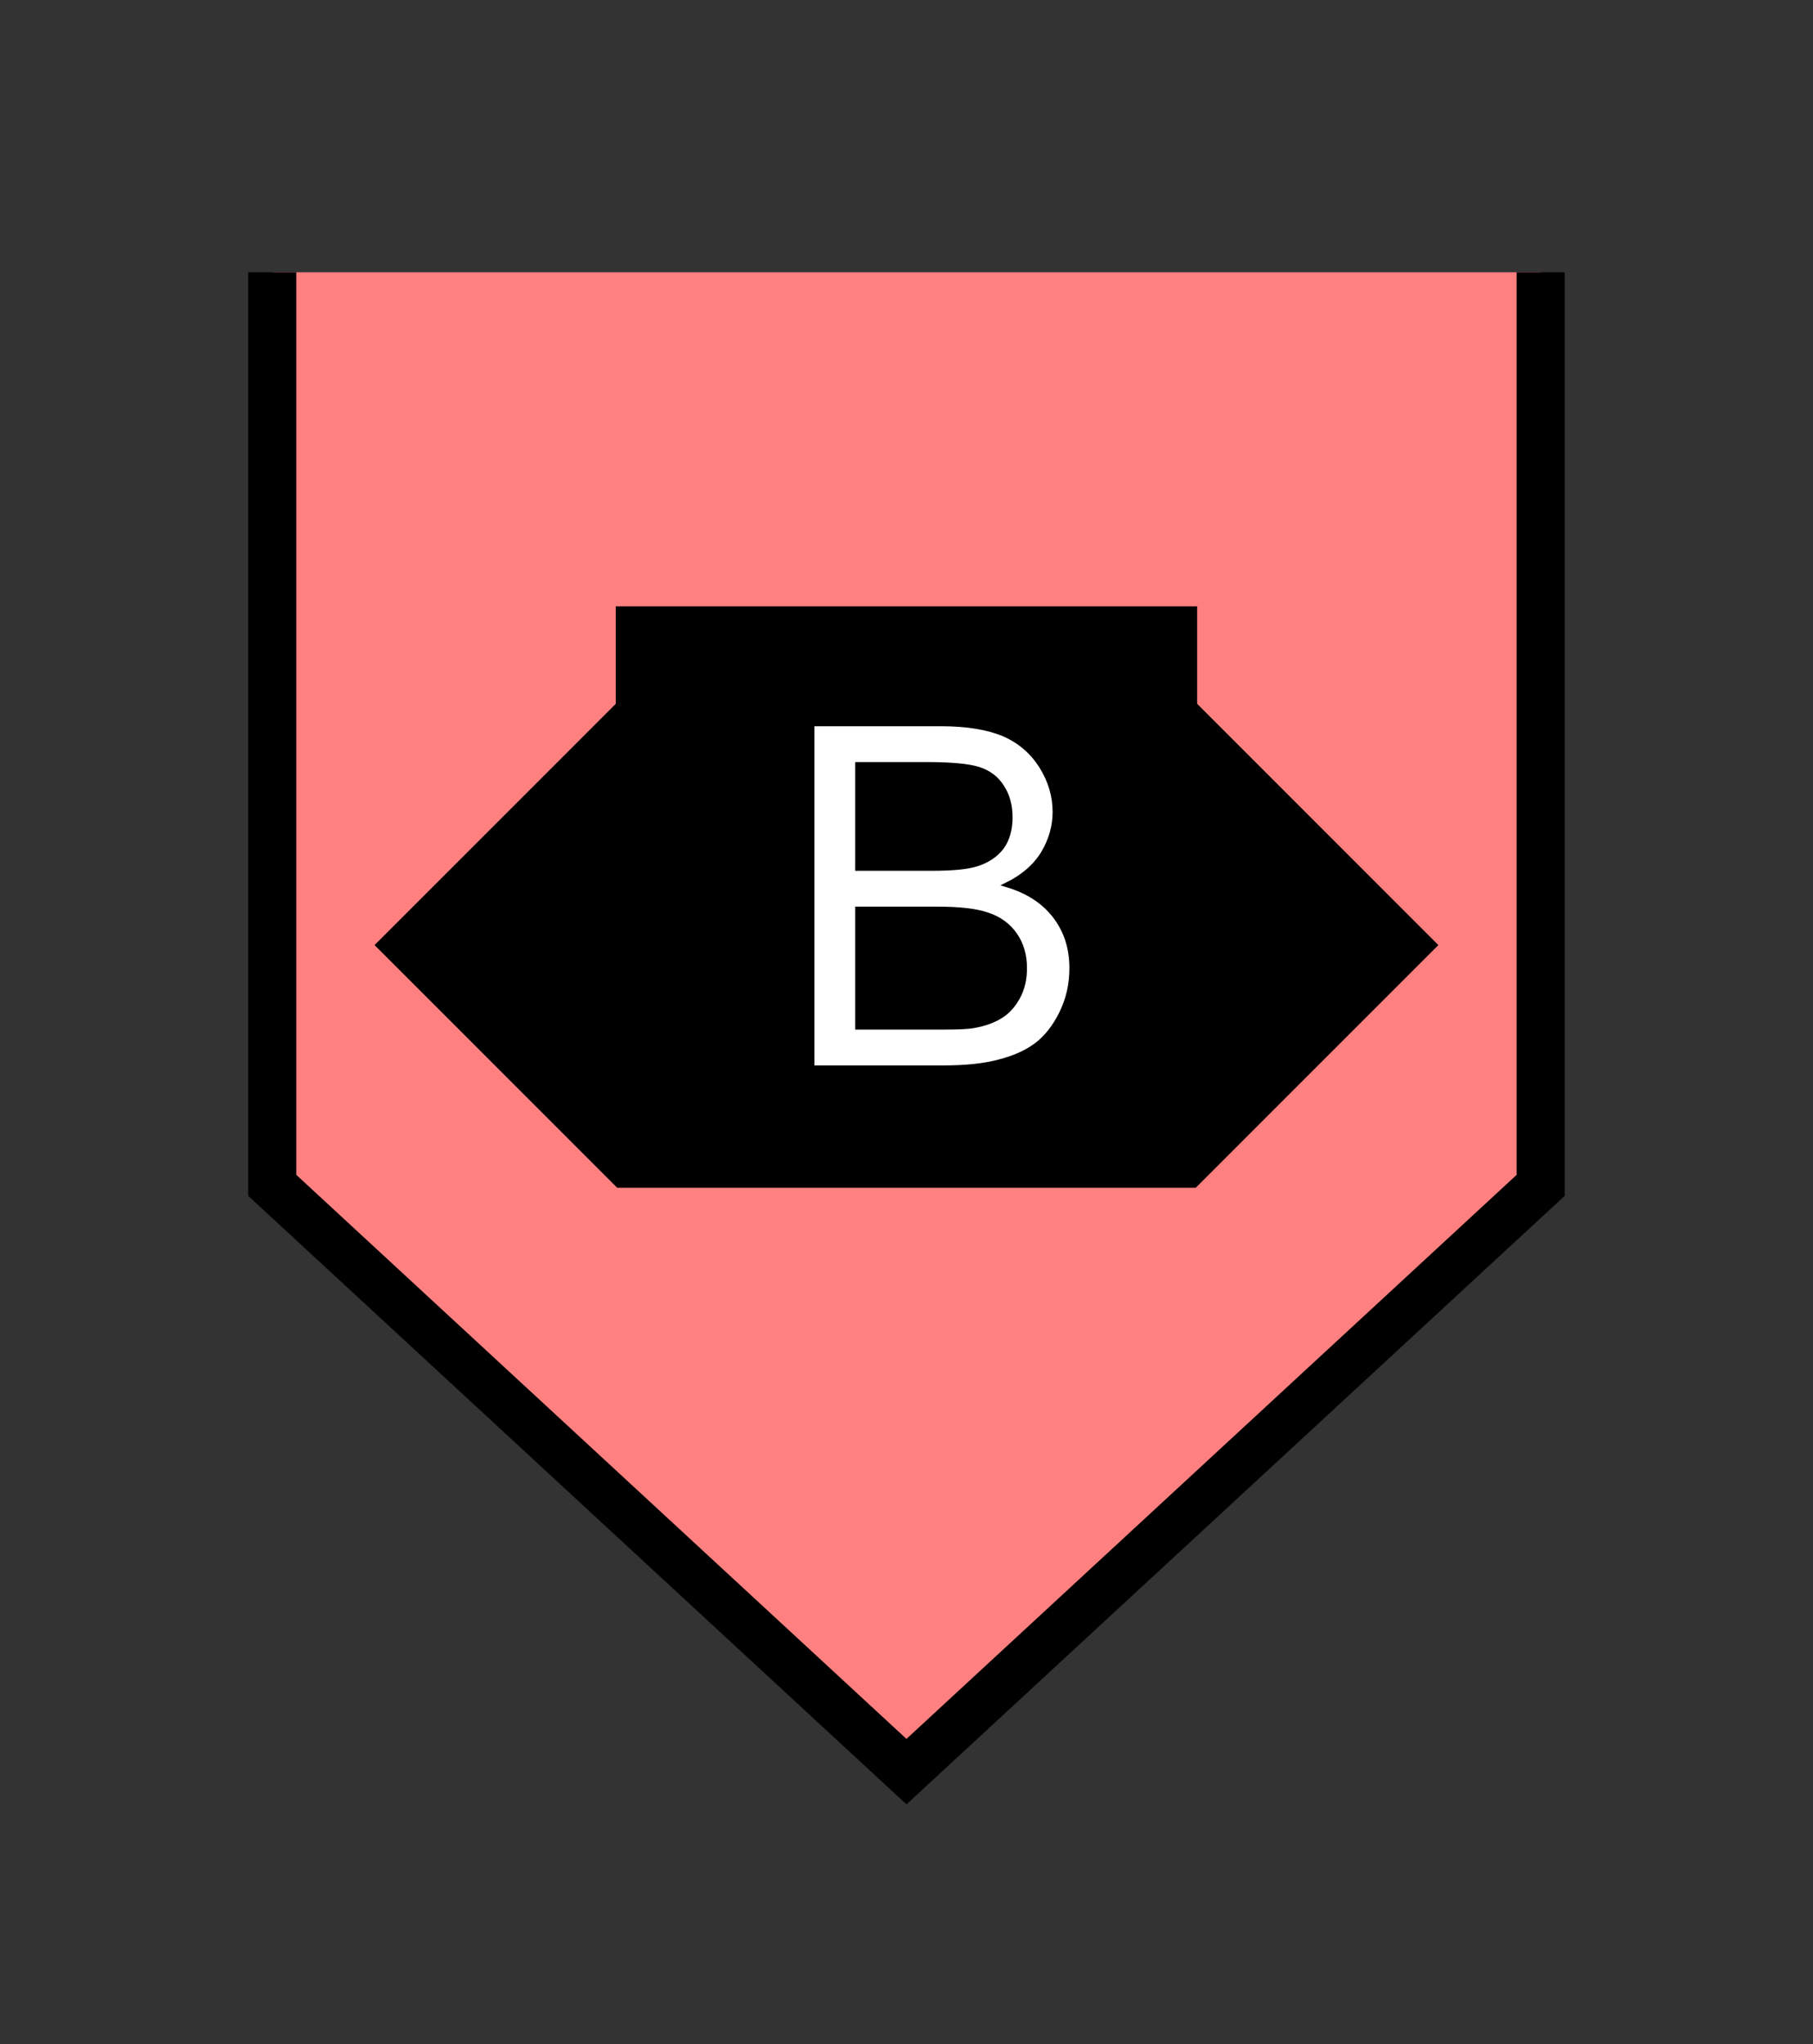 <?xml version="1.0" encoding="UTF-8" standalone="no"?>
<svg
   xmlns:dc="http://purl.org/dc/elements/1.1/"
   xmlns:cc="http://creativecommons.org/ns#"
   xmlns:rdf="http://www.w3.org/1999/02/22-rdf-syntax-ns#"
   xmlns:svg="http://www.w3.org/2000/svg"
   xmlns="http://www.w3.org/2000/svg"
   id="svg21"
   height="107.94mm"
   width="95.75mm"
   version="1.0">
  <rect width="100%" height="100%" fill="#333333" stroke="none"/>
  <defs
     id="defs3">
    <pattern
       y="0"
       x="0"
       height="6"
       width="6"
       patternUnits="userSpaceOnUse"
       id="EMFhbasepattern" />
  </defs>
  <path
     id="path5"
     d="  M 307.531,54.345   L 307.531,236.562   L 180.938,353.565   L 54.345,236.562   L 54.345,54.345   z "
     style="fill:#ff8080;fill-rule:evenodd;fill-opacity:1;stroke:none;" />
  <path
     id="path7"
     d="  M 307.531,54.345   L 307.531,236.562   L 180.938,353.565   L 54.345,236.562   L 54.345,54.345  "
     style="fill:none;stroke:#000000;stroke-width:9.59px;stroke-linecap:butt;stroke-linejoin:miter;stroke-miterlimit:10;stroke-dasharray:none;stroke-opacity:1;" />
  <path
     id="path9"
     d="  M 75.444,188.61   L 75.444,188.61   L 123.396,140.659   L 238.48,140.659   L 286.432,188.61   L 238.48,236.562   L 123.396,236.562   z "
     style="fill:#000000;fill-rule:evenodd;fill-opacity:1;stroke:none;" />
  <path
     id="path11"
     d="  M 75.444,188.61   L 75.444,188.61   L 123.396,140.659   L 238.48,140.659   L 286.432,188.61   L 238.48,236.562   L 123.396,236.562   z "
     style="fill:none;stroke:#000000;stroke-width:0.959px;stroke-linecap:butt;stroke-linejoin:miter;stroke-miterlimit:10;stroke-dasharray:none;stroke-opacity:1;" />
  <path
     id="path13"
     d="  M 123.396,164.635   L 123.396,164.635   L 123.396,121.478   L 238.48,121.478   L 238.48,164.635   z "
     style="fill:#000000;fill-rule:evenodd;fill-opacity:1;stroke:none;" />
  <path
     id="path15"
     d="  M 123.396,164.635   L 123.396,164.635   L 123.396,121.478   L 238.48,121.478   L 238.48,164.635   z "
     style="fill:none;stroke:#000000;stroke-width:0.959px;stroke-linecap:butt;stroke-linejoin:miter;stroke-miterlimit:10;stroke-dasharray:none;stroke-opacity:1;" />
  <path
     id="path17"
     d="  M 162.077,213.106   L 162.077,144.455   L 187.851,144.455   C 193.086,144.455 197.282,145.174 200.479,146.533   C 203.635,147.931 206.113,150.089 207.911,152.966   C 209.709,155.843 210.588,158.88 210.588,162.037   C 210.588,164.954 209.789,167.711 208.231,170.309   C 206.632,172.906 204.235,174.984 200.998,176.583   C 205.154,177.821 208.351,179.899 210.588,182.816   C 212.826,185.733 213.945,189.21 213.945,193.206   C 213.945,196.443 213.266,199.4 211.907,202.197   C 210.548,204.954 208.87,207.072 206.872,208.59   C 204.874,210.069 202.357,211.188 199.32,211.947   C 196.323,212.746 192.646,213.106 188.251,213.106   z  M 171.188,173.306   L 186.013,173.306   C 190.049,173.306 192.926,173.026 194.684,172.507   C 197.002,171.827 198.72,170.668 199.919,169.11   C 201.078,167.512 201.637,165.514 201.637,163.116   C 201.637,160.838 201.118,158.8 199.999,157.082   C 198.92,155.364 197.362,154.165 195.324,153.526   C 193.326,152.886 189.809,152.567 184.894,152.567   L 171.188,152.567   z  M 171.188,204.994   L 188.251,204.994   C 191.208,204.994 193.246,204.914 194.445,204.674   C 196.522,204.315 198.281,203.675 199.679,202.796   C 201.078,201.957 202.237,200.678 203.156,199   C 204.075,197.322 204.514,195.404 204.514,193.206   C 204.514,190.648 203.875,188.411 202.556,186.533   C 201.238,184.654 199.4,183.336 197.082,182.577   C 194.764,181.777 191.408,181.418 187.052,181.418   L 171.188,181.418   z "
     style="fill:#ffffff;fill-rule:evenodd;fill-opacity:1;stroke:none;" />
  <path
     id="path19"
     d="  M 162.077,213.106   L 162.077,144.455   L 187.851,144.455   C 193.086,144.455 197.282,145.174 200.479,146.533   C 203.635,147.931 206.113,150.089 207.911,152.966   C 209.709,155.843 210.588,158.88 210.588,162.037   C 210.588,164.954 209.789,167.711 208.231,170.309   C 206.632,172.906 204.235,174.984 200.998,176.583   C 205.154,177.821 208.351,179.899 210.588,182.816   C 212.826,185.733 213.945,189.21 213.945,193.206   C 213.945,196.443 213.266,199.4 211.907,202.197   C 210.548,204.954 208.87,207.072 206.872,208.59   C 204.874,210.069 202.357,211.188 199.32,211.947   C 196.323,212.746 192.646,213.106 188.251,213.106   z  M 171.188,173.306   L 186.013,173.306   C 190.049,173.306 192.926,173.026 194.684,172.507   C 197.002,171.827 198.72,170.668 199.919,169.11   C 201.078,167.512 201.637,165.514 201.637,163.116   C 201.637,160.838 201.118,158.8 199.999,157.082   C 198.92,155.364 197.362,154.165 195.324,153.526   C 193.326,152.886 189.809,152.567 184.894,152.567   L 171.188,152.567   z  M 171.188,204.994   L 188.251,204.994   C 191.208,204.994 193.246,204.914 194.445,204.674   C 196.522,204.315 198.281,203.675 199.679,202.796   C 201.078,201.957 202.237,200.678 203.156,199   C 204.075,197.322 204.514,195.404 204.514,193.206   C 204.514,190.648 203.875,188.411 202.556,186.533   C 201.238,184.654 199.4,183.336 197.082,182.577   C 194.764,181.777 191.408,181.418 187.052,181.418   L 171.188,181.418   z "
     style="fill:none;stroke:#000000;stroke-width:0.959px;stroke-linecap:butt;stroke-linejoin:miter;stroke-miterlimit:10;stroke-dasharray:none;stroke-opacity:1;" />
</svg>
